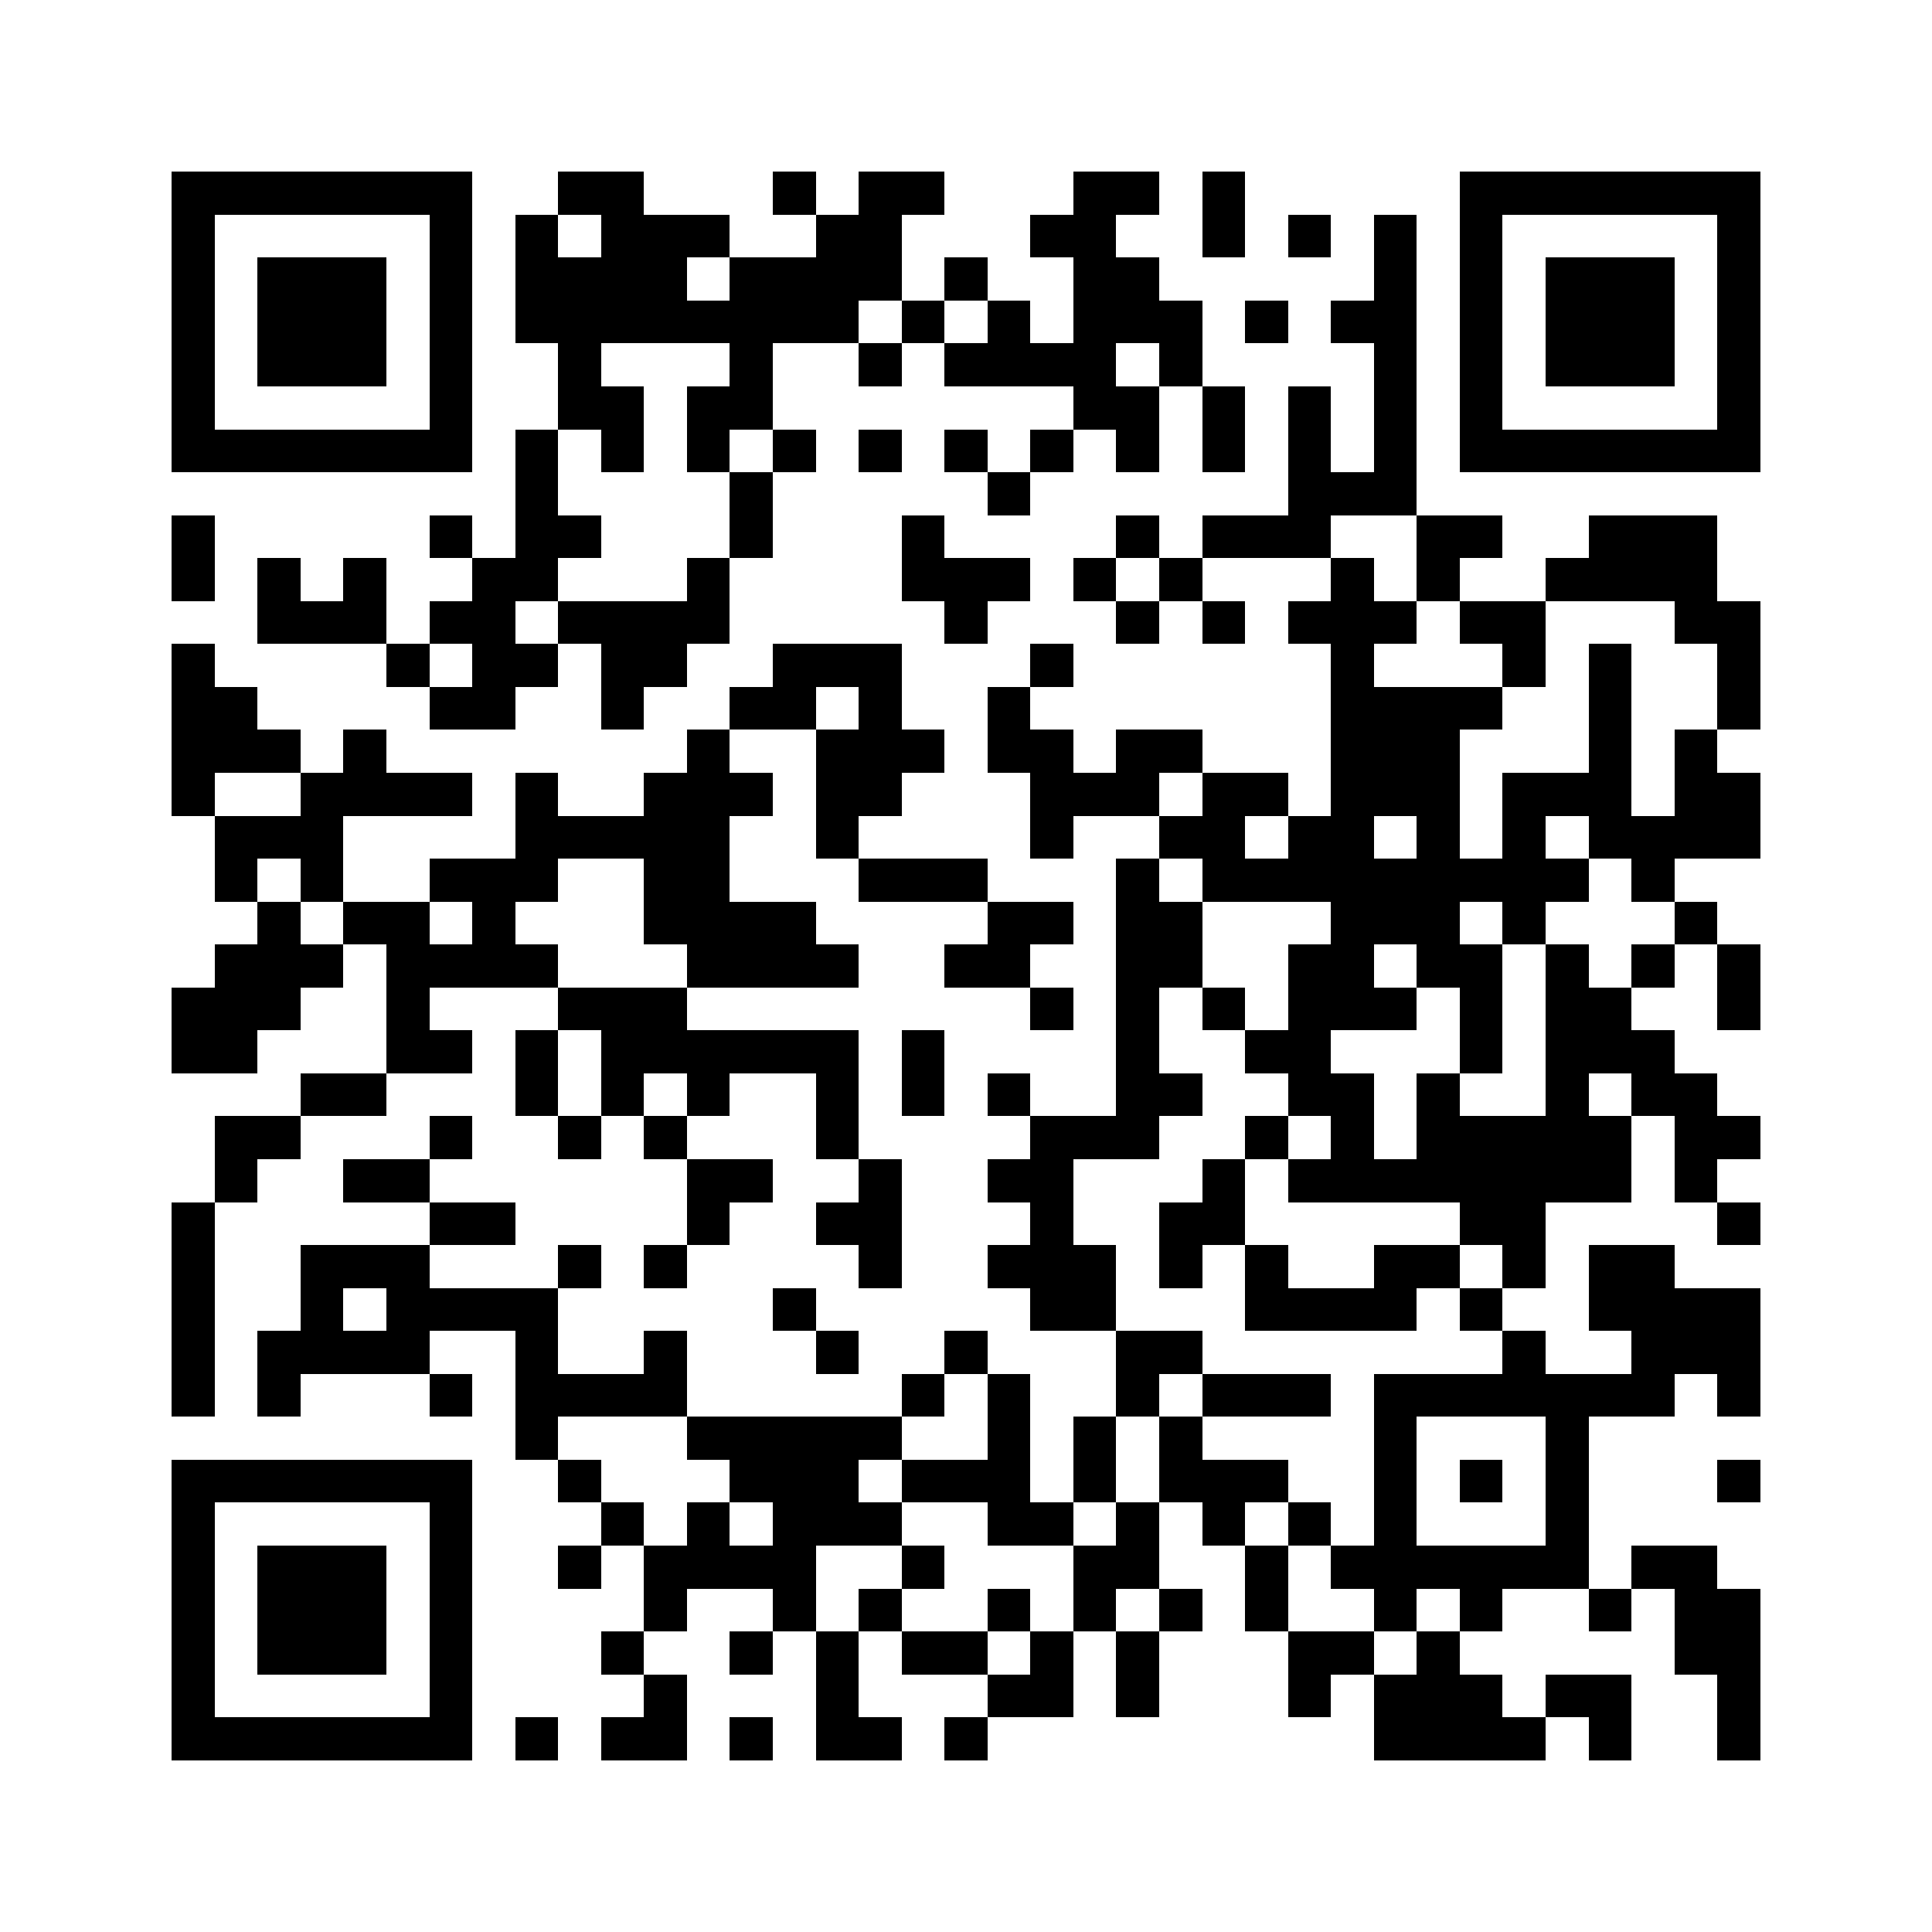 <?xml version="1.0" encoding="utf-8"?><!DOCTYPE svg PUBLIC "-//W3C//DTD SVG 1.1//EN" "http://www.w3.org/Graphics/SVG/1.1/DTD/svg11.dtd"><svg xmlns="http://www.w3.org/2000/svg" viewBox="0 0 45 45" shape-rendering="crispEdges"><path fill="#ffffff" d="M0 0h45v45H0z"/><path stroke="#000000" d="M4 4.5h7m2 0h2m3 0h1m1 0h2m3 0h2m1 0h1m5 0h7M4 5.5h1m5 0h1m1 0h1m1 0h3m2 0h2m3 0h2m2 0h1m1 0h1m1 0h1m1 0h1m5 0h1M4 6.5h1m1 0h3m1 0h1m1 0h4m1 0h4m1 0h1m2 0h2m5 0h1m1 0h1m1 0h3m1 0h1M4 7.5h1m1 0h3m1 0h1m1 0h8m1 0h1m1 0h1m1 0h3m1 0h1m1 0h2m1 0h1m1 0h3m1 0h1M4 8.5h1m1 0h3m1 0h1m2 0h1m3 0h1m2 0h1m1 0h4m1 0h1m4 0h1m1 0h1m1 0h3m1 0h1M4 9.5h1m5 0h1m2 0h2m1 0h2m7 0h2m1 0h1m1 0h1m1 0h1m1 0h1m5 0h1M4 10.5h7m1 0h1m1 0h1m1 0h1m1 0h1m1 0h1m1 0h1m1 0h1m1 0h1m1 0h1m1 0h1m1 0h1m1 0h7M12 11.5h1m4 0h1m5 0h1m6 0h3M4 12.5h1m5 0h1m1 0h2m3 0h1m3 0h1m4 0h1m1 0h3m2 0h2m2 0h3M4 13.5h1m1 0h1m1 0h1m2 0h2m3 0h1m4 0h3m1 0h1m1 0h1m3 0h1m1 0h1m2 0h4M6 14.5h3m1 0h2m1 0h4m5 0h1m3 0h1m1 0h1m1 0h3m1 0h2m3 0h2M4 15.5h1m4 0h1m1 0h2m1 0h2m2 0h3m3 0h1m6 0h1m3 0h1m1 0h1m2 0h1M4 16.5h2m4 0h2m2 0h1m2 0h2m1 0h1m2 0h1m7 0h4m2 0h1m2 0h1M4 17.5h3m1 0h1m7 0h1m2 0h3m1 0h2m1 0h2m3 0h3m3 0h1m1 0h1M4 18.5h1m2 0h4m1 0h1m2 0h3m1 0h2m3 0h3m1 0h2m1 0h3m1 0h3m1 0h2M5 19.5h3m4 0h5m2 0h1m4 0h1m2 0h2m1 0h2m1 0h1m1 0h1m1 0h4M5 20.5h1m1 0h1m2 0h3m2 0h2m3 0h3m3 0h1m1 0h9m1 0h1M6 21.5h1m1 0h2m1 0h1m3 0h4m4 0h2m1 0h2m3 0h3m1 0h1m3 0h1M5 22.5h3m1 0h4m3 0h4m2 0h2m2 0h2m2 0h2m1 0h2m1 0h1m1 0h1m1 0h1M4 23.5h3m2 0h1m3 0h3m8 0h1m1 0h1m1 0h1m1 0h3m1 0h1m1 0h2m2 0h1M4 24.5h2m3 0h2m1 0h1m1 0h6m1 0h1m4 0h1m2 0h2m3 0h1m1 0h3M7 25.5h2m3 0h1m1 0h1m1 0h1m2 0h1m1 0h1m1 0h1m2 0h2m2 0h2m1 0h1m2 0h1m1 0h2M5 26.5h2m3 0h1m2 0h1m1 0h1m3 0h1m4 0h3m2 0h1m1 0h1m1 0h5m1 0h2M5 27.5h1m2 0h2m6 0h2m2 0h1m2 0h2m3 0h1m1 0h8m1 0h1M4 28.5h1m5 0h2m4 0h1m2 0h2m3 0h1m2 0h2m5 0h2m4 0h1M4 29.5h1m2 0h3m3 0h1m1 0h1m4 0h1m2 0h3m1 0h1m1 0h1m2 0h2m1 0h1m1 0h2M4 30.5h1m2 0h1m1 0h4m5 0h1m5 0h2m3 0h4m1 0h1m2 0h4M4 31.5h1m1 0h4m2 0h1m2 0h1m3 0h1m2 0h1m3 0h2m7 0h1m2 0h3M4 32.5h1m1 0h1m3 0h1m1 0h4m5 0h1m1 0h1m2 0h1m1 0h3m1 0h7m1 0h1M12 33.5h1m3 0h5m2 0h1m1 0h1m1 0h1m4 0h1m3 0h1M4 34.5h7m2 0h1m3 0h3m1 0h3m1 0h1m1 0h3m2 0h1m1 0h1m1 0h1m3 0h1M4 35.5h1m5 0h1m3 0h1m1 0h1m1 0h3m2 0h2m1 0h1m1 0h1m1 0h1m1 0h1m3 0h1M4 36.5h1m1 0h3m1 0h1m2 0h1m1 0h4m2 0h1m3 0h2m2 0h1m1 0h6m1 0h2M4 37.5h1m1 0h3m1 0h1m4 0h1m2 0h1m1 0h1m2 0h1m1 0h1m1 0h1m1 0h1m2 0h1m1 0h1m2 0h1m1 0h2M4 38.5h1m1 0h3m1 0h1m3 0h1m2 0h1m1 0h1m1 0h2m1 0h1m1 0h1m3 0h2m1 0h1m5 0h2M4 39.5h1m5 0h1m4 0h1m3 0h1m3 0h2m1 0h1m3 0h1m1 0h3m1 0h2m2 0h1M4 40.5h7m1 0h1m1 0h2m1 0h1m1 0h2m1 0h1m9 0h4m1 0h1m2 0h1"/></svg>
